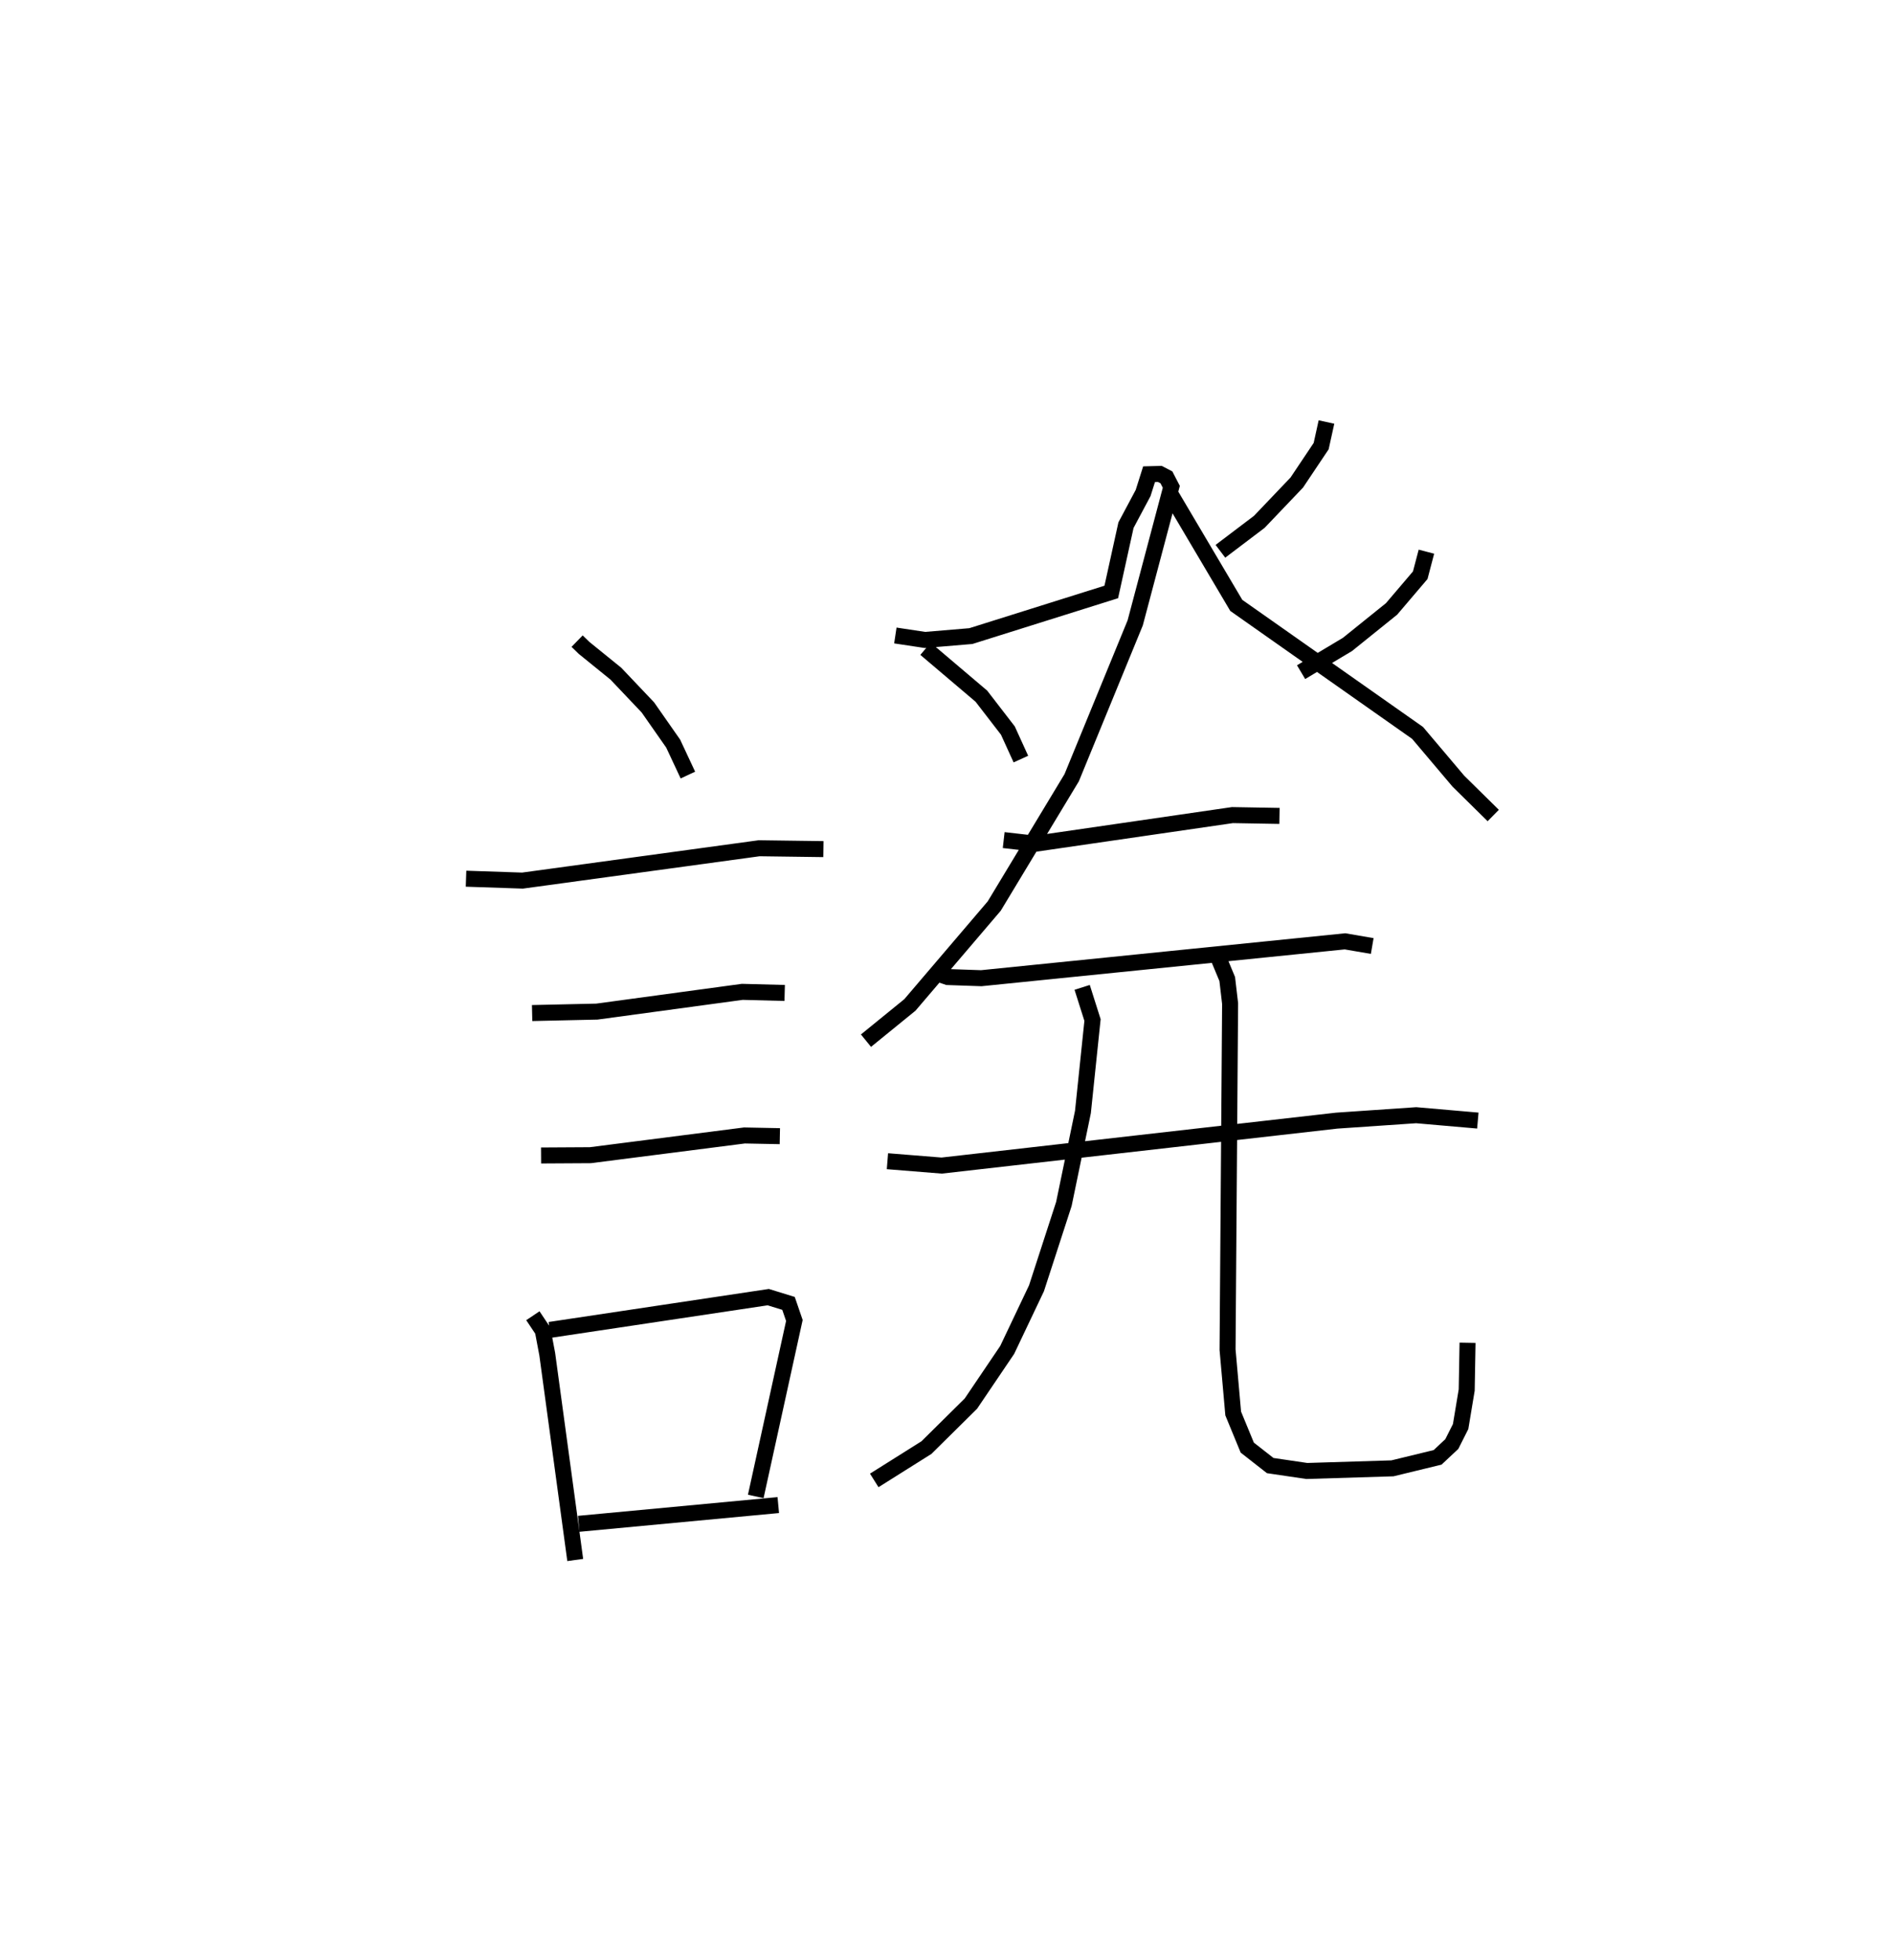 <?xml version="1.0" encoding="utf-8" ?>
<svg baseProfile="full" height="122.502" version="1.1" width="118.381" xmlns="http://www.w3.org/2000/svg" xmlns:ev="http://www.w3.org/2001/xml-events" xmlns:xlink="http://www.w3.org/1999/xlink"><defs /><rect fill="white" height="122.502" width="118.381" x="0" y="0" /><path d="M25,25 m0.0,0.0 m11.09,15.071 l0.435,0.423 1.989,1.611 l2.001,2.108 1.583,2.263 l0.92,1.966 m-13.874,6.477 l3.53,0.119 14.799,-2.022 l4.02,0.054 m-18.216,10.246 l4.048,-0.09 9.095,-1.235 l2.651,0.069 m-15.234,10.158 l3.082,-0.018 9.636,-1.233 l2.214,0.044 m-15.445,11.223 l0.62,0.928 0.279,1.476 l1.75,12.862 m-1.592,-14.38 l13.662,-2.049 1.268,0.391 l0.366,1.067 -2.415,10.999 m-11.071,1.711 l12.48,-1.171 m7.321,-54.35 l1.851,0.279 2.87,-0.241 l8.782,-2.758 0.92,-4.176 l1.071,-2.008 0.372,-1.175 l0.676,-0.018 0.408,0.212 l0.307,0.592 -2.258,8.506 l-3.972,9.677 -4.844,8.021 l-5.273,6.179 -2.747,2.234 m3.723,-24.493 l3.493,2.962 1.658,2.149 l0.813,1.783 m9.267,-16.709 l4.204,7.104 11.336,7.969 l2.551,3.015 2.181,2.148 m-10.429,-24.594 l-0.332,1.507 -1.525,2.277 l-2.343,2.455 -2.432,1.841 m12.883,0.024 l-0.387,1.472 -1.793,2.105 l-2.759,2.221 -2.899,1.732 m-18.598,10.496 l1.99,0.227 12.315,-1.789 l2.942,0.051 m-21.542,9.799 l0.795,0.272 2.098,0.072 l22.746,-2.304 1.703,0.292 m-30.317,13.45 l3.391,0.273 24.705,-2.809 l4.971,-0.339 3.854,0.335 m-24.744,-8.325 l0.648,2.042 -0.599,5.744 l-1.192,5.75 -1.713,5.271 l-1.832,3.853 -2.271,3.357 l-2.78,2.748 -3.263,2.051 m21.433,-32.877 l0.641,1.538 0.18,1.533 l-0.159,21.634 0.353,3.989 l0.879,2.132 1.435,1.123 l2.289,0.338 5.355,-0.165 l2.824,-0.686 0.889,-0.833 l0.551,-1.093 0.38,-2.283 l0.053,-2.952 " fill="none" stroke="black" stroke-width="1" /></svg>